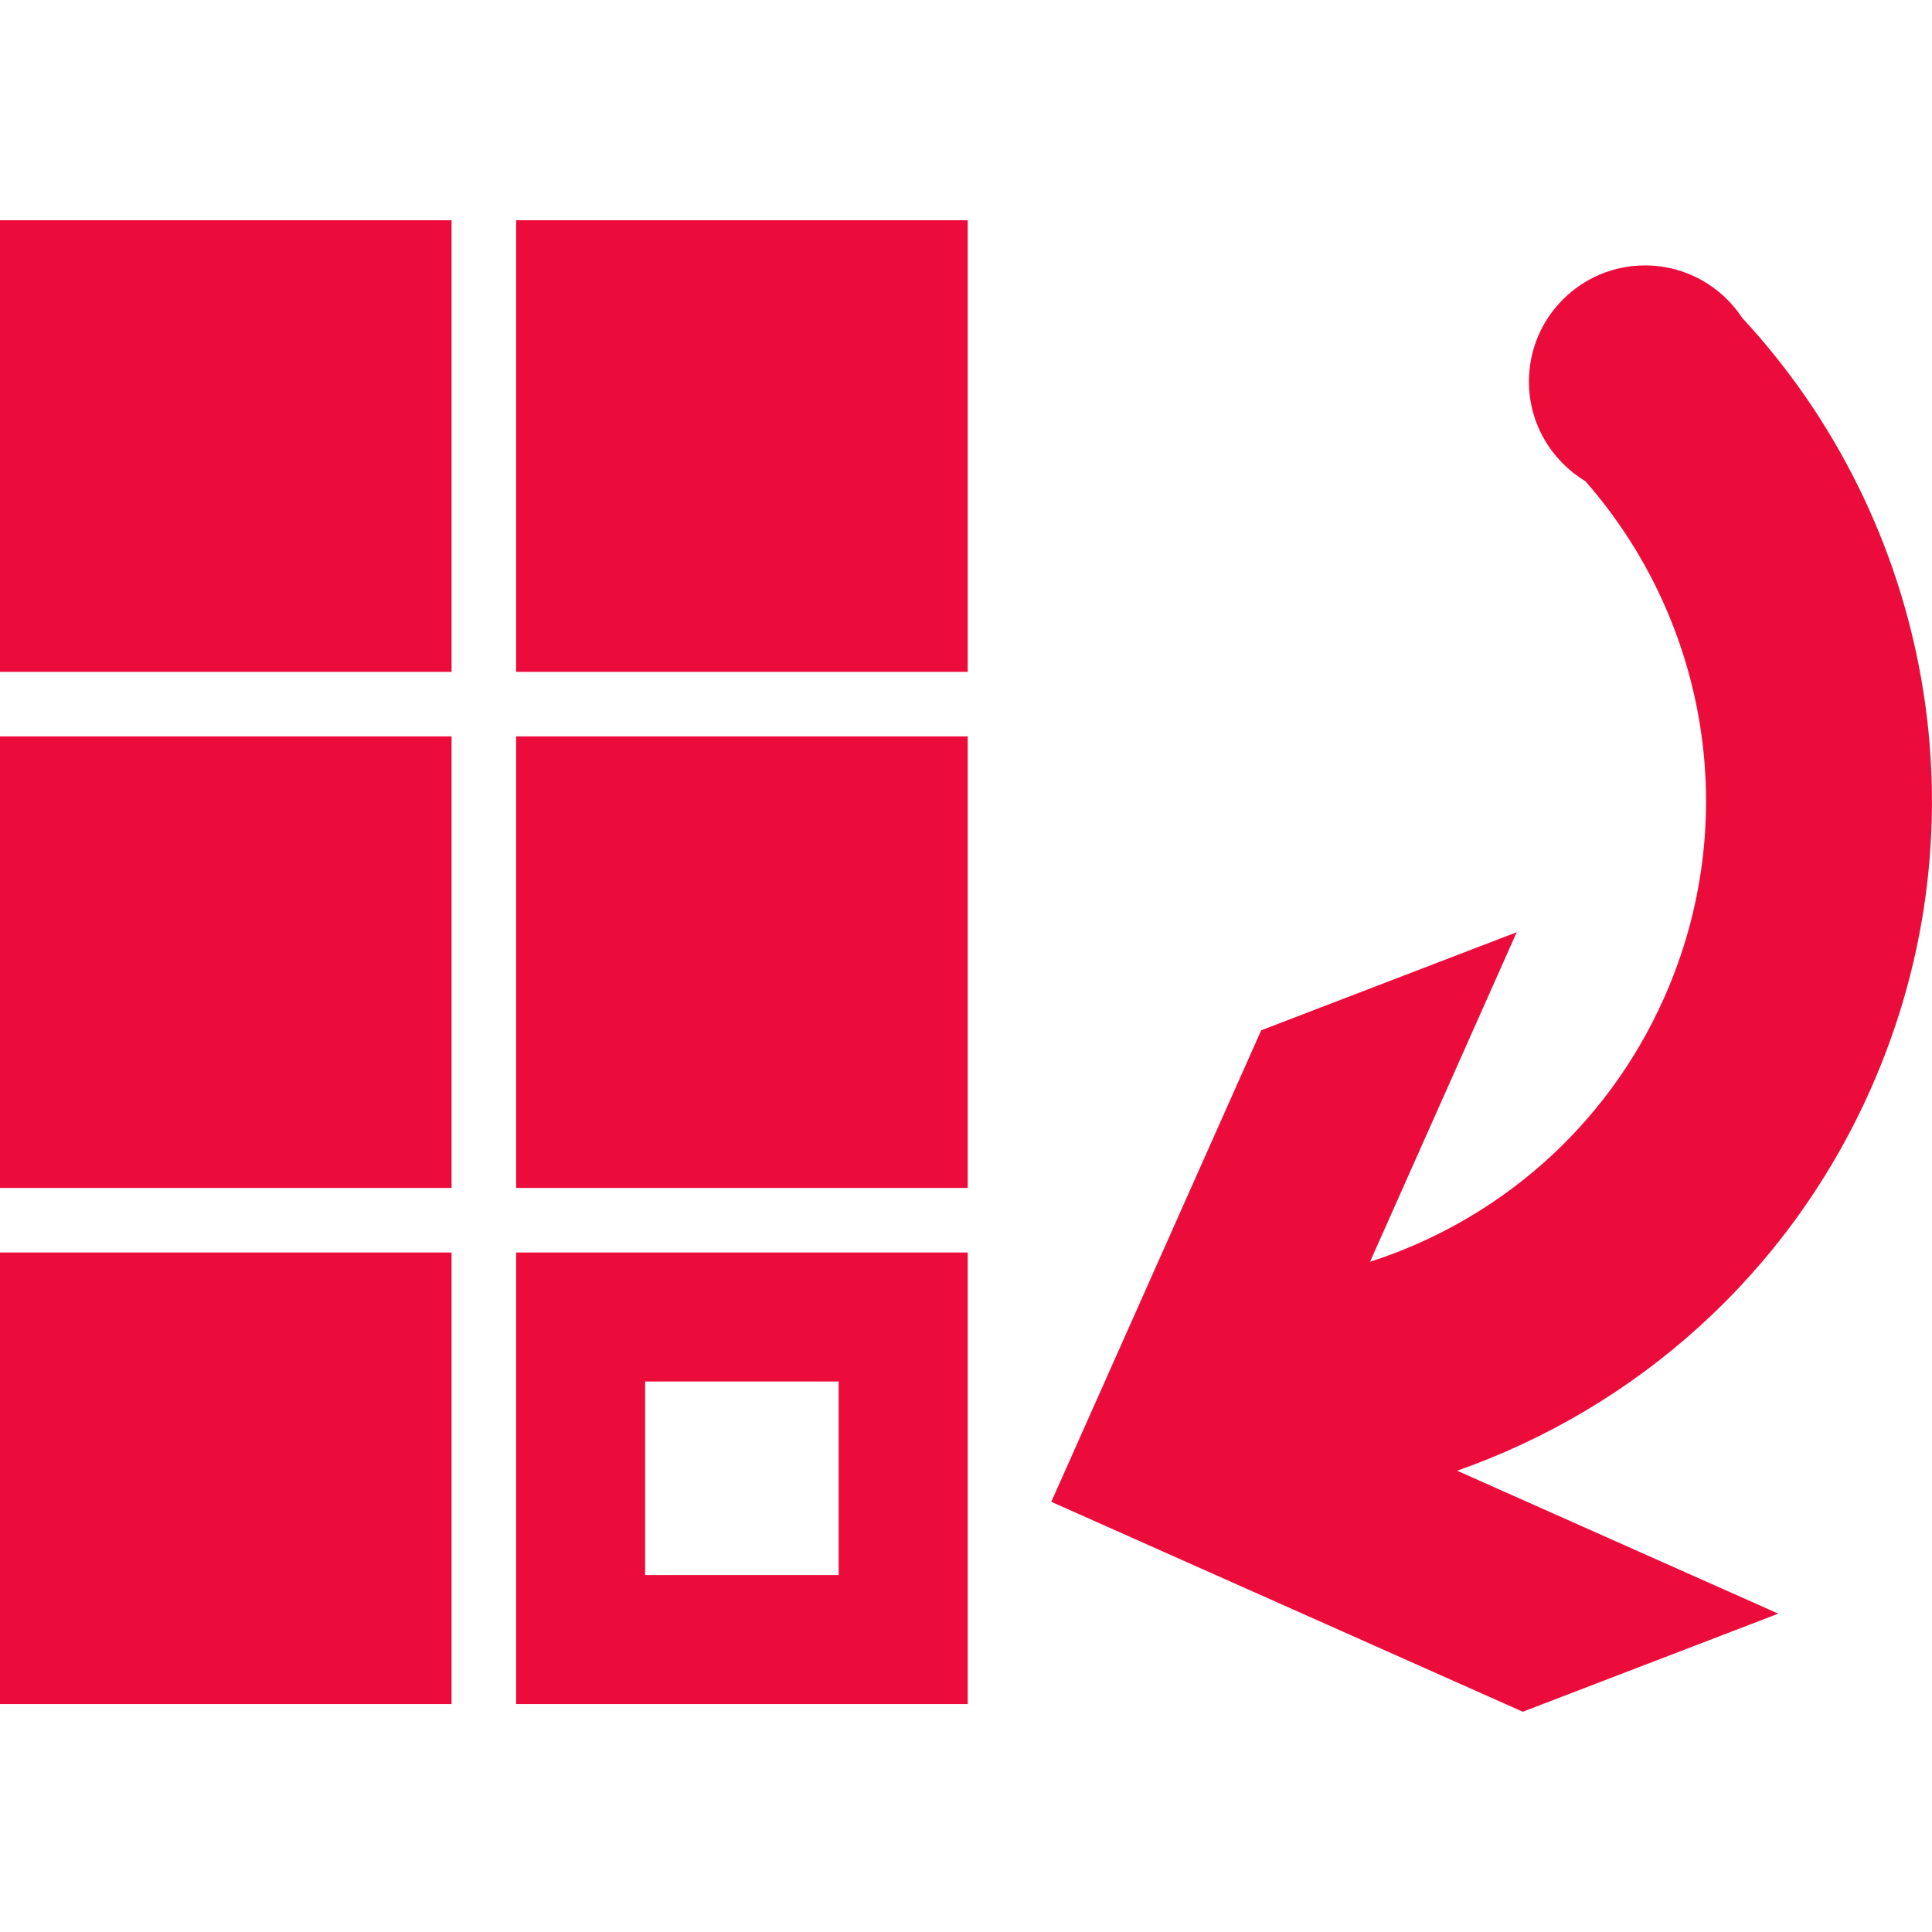 <svg xmlns="http://www.w3.org/2000/svg" xmlns:svgjs="http://svgjs.com/svgjs" xmlns:xlink="http://www.w3.org/1999/xlink" width="288" height="288"><svg xmlns="http://www.w3.org/2000/svg" width="288" height="288" enable-background="new 0 0 47.416 47.416" viewBox="0 0 47.416 47.416"><path fill="#ec0c3b" d="M0,30.739h11.083v11.083H0V30.739z M0,18.072h11.083v11.083H0V18.072z M0,5.406h11.083v11.083H0
		V5.406z M12.667,5.406H23.75v11.083H12.667V5.406z M12.667,18.072H23.75v11.083H12.667V18.072z M12.667,30.739H23.75v11.083H12.667
		V30.739z M15.833,33.906v4.75h4.75v-4.75H15.833z M43.644,39.603l-6.271,2.407l-11.572-5.152l5.152-11.572l6.271-2.407l-3.6,8.088
		c3.104-0.998,5.787-3.264,7.217-6.477c1.949-4.378,1.036-9.305-1.935-12.683c-0.828-0.499-1.382-1.406-1.382-2.443
		c0-1.574,1.276-2.85,2.85-2.85c0.998,0,1.876,0.513,2.385,1.289c4.6,4.959,6.071,12.371,3.146,18.941
		c-2.03,4.56-5.779,7.818-10.143,9.351L43.644,39.603z" class="color010002 svgShape"/></svg></svg>